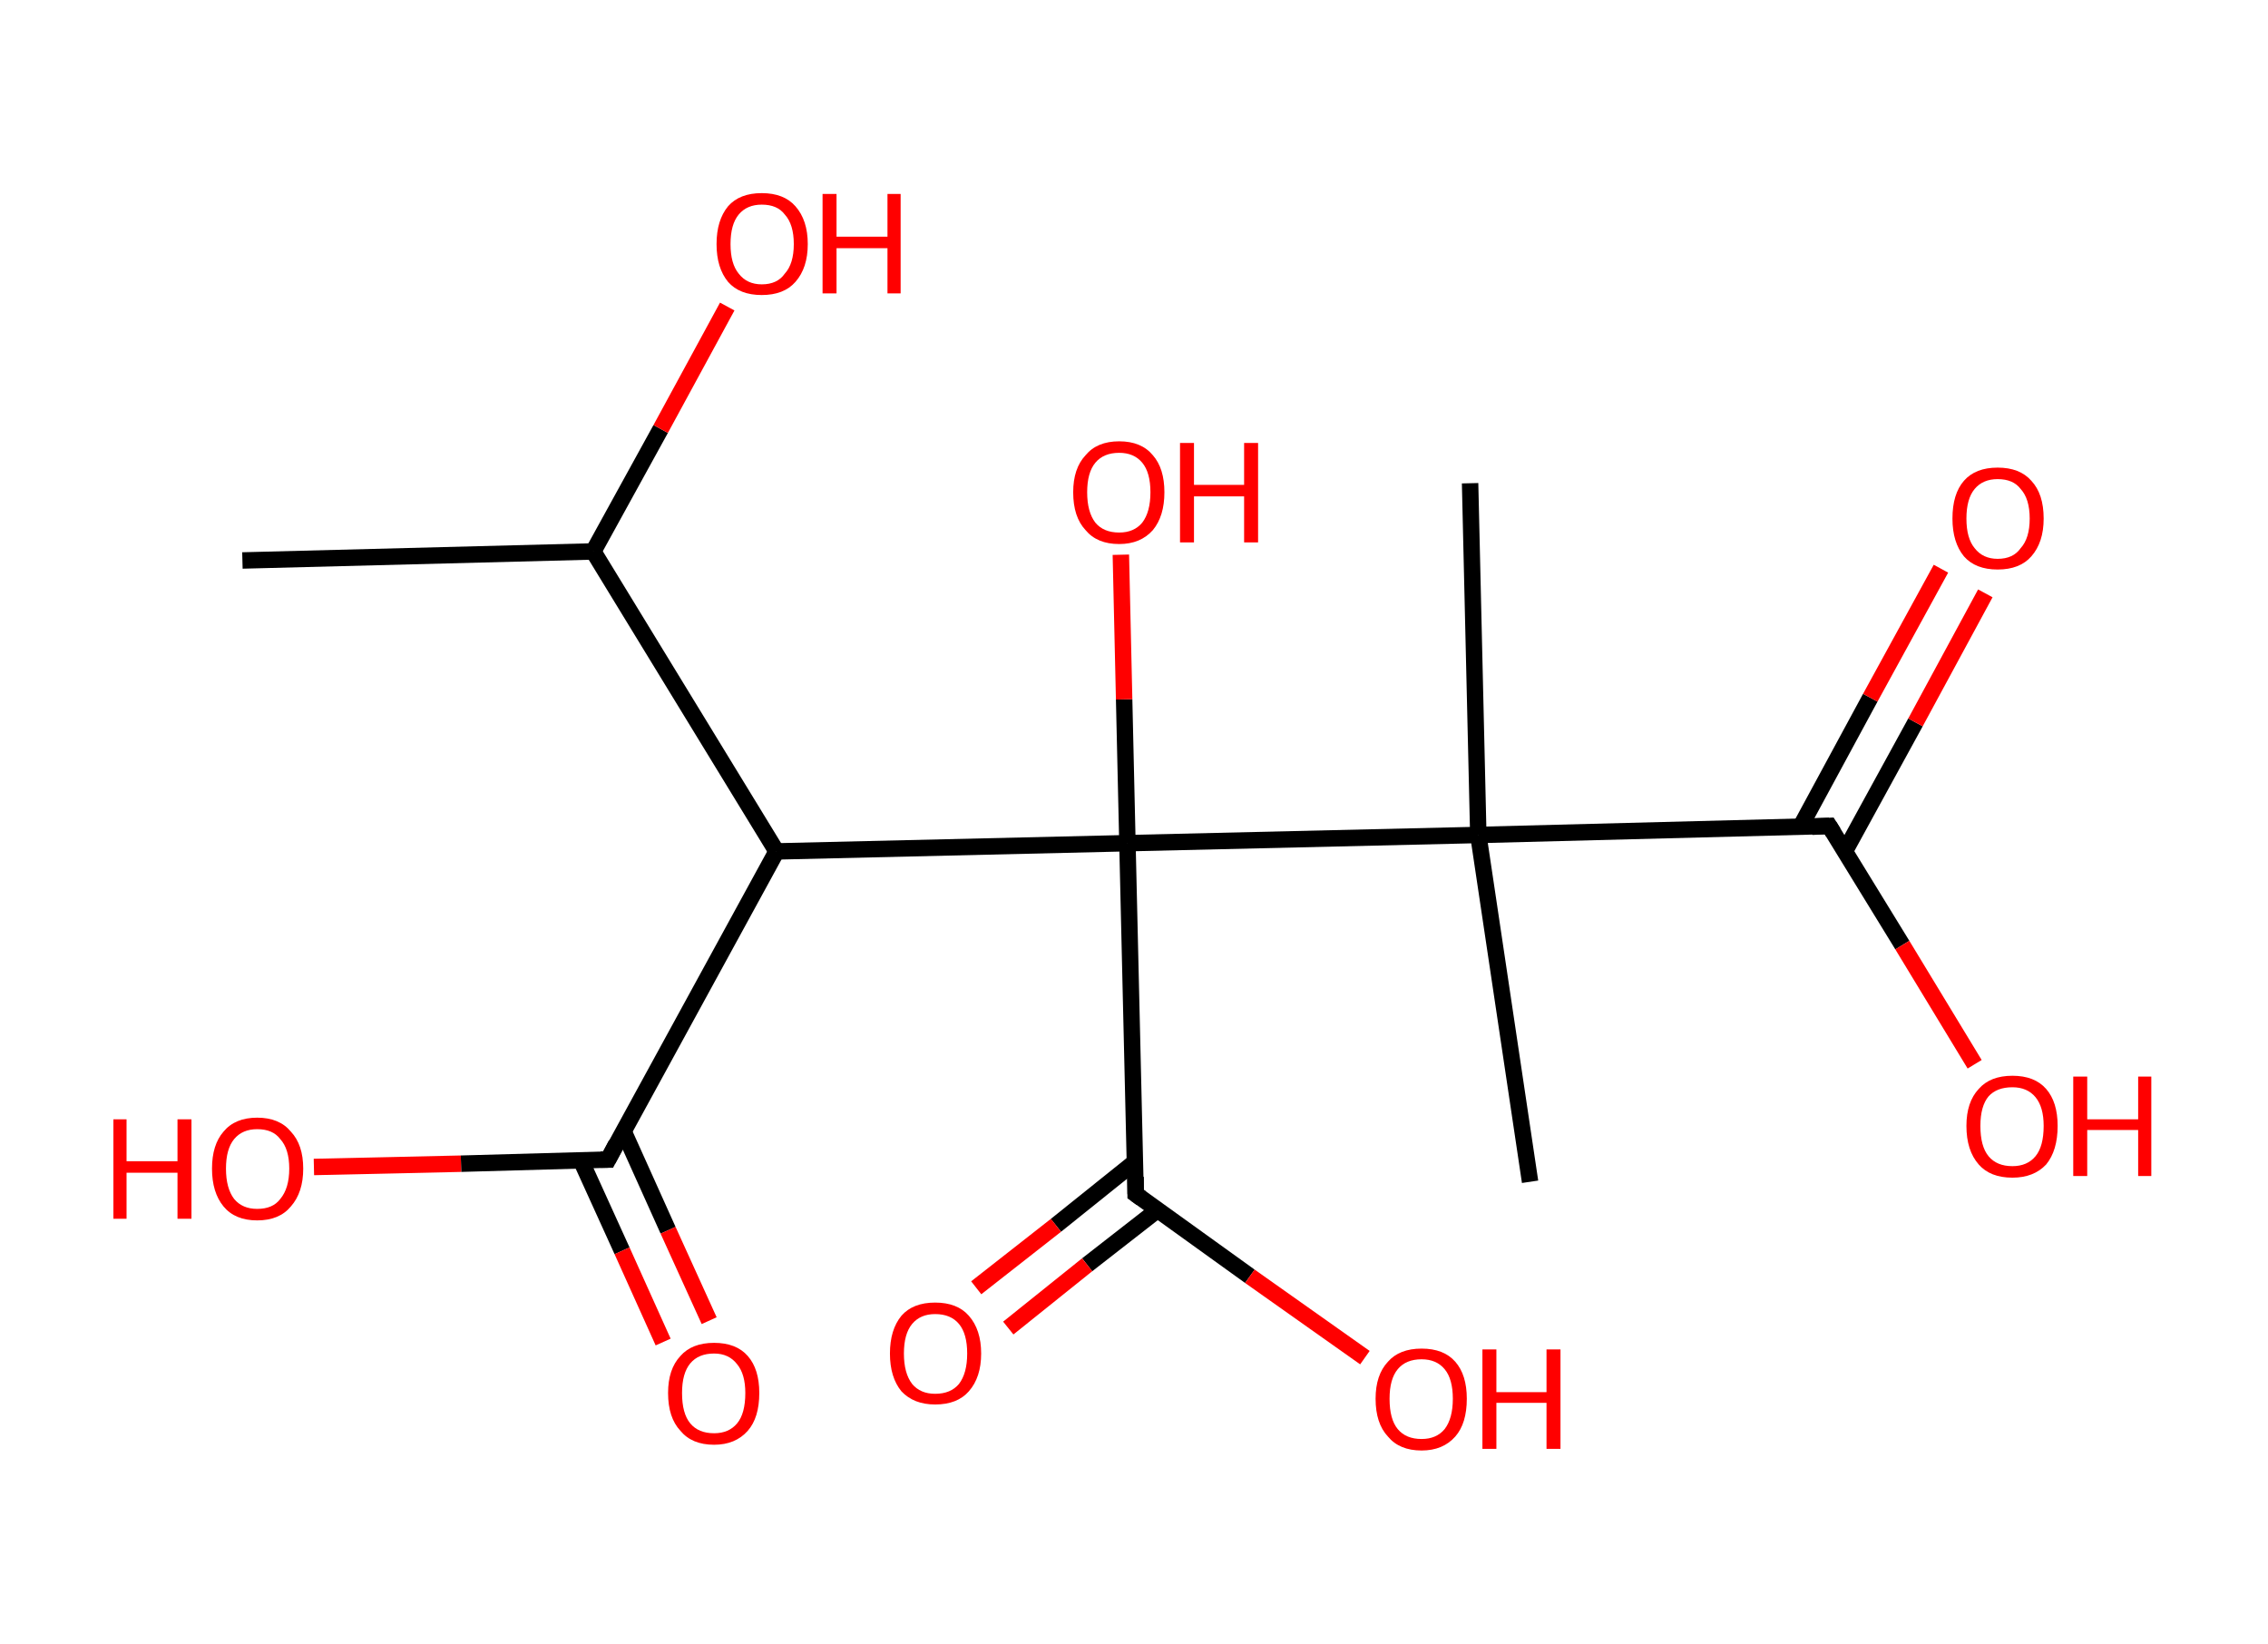 <?xml version='1.0' encoding='ASCII' standalone='yes'?>
<svg xmlns="http://www.w3.org/2000/svg" xmlns:rdkit="http://www.rdkit.org/xml" xmlns:xlink="http://www.w3.org/1999/xlink" version="1.1" baseProfile="full" xml:space="preserve" width="276px" height="200px" viewBox="0 0 276 200">
<!-- END OF HEADER -->
<rect style="opacity:1.0;fill:#FFFFFF;stroke:none" width="276.0" height="200.0" x="0.0" y="0.0"> </rect>
<path class="bond-0 atom-0 atom-1" d="M 29.5,68.2 L 72.2,67.1" style="fill:none;fill-rule:evenodd;stroke:#000000;stroke-width:2.0px;stroke-linecap:butt;stroke-linejoin:miter;stroke-opacity:1"/>
<path class="bond-1 atom-1 atom-2" d="M 72.2,67.1 L 80.4,52.2" style="fill:none;fill-rule:evenodd;stroke:#000000;stroke-width:2.0px;stroke-linecap:butt;stroke-linejoin:miter;stroke-opacity:1"/>
<path class="bond-1 atom-1 atom-2" d="M 80.4,52.2 L 88.5,37.3" style="fill:none;fill-rule:evenodd;stroke:#FF0000;stroke-width:2.0px;stroke-linecap:butt;stroke-linejoin:miter;stroke-opacity:1"/>
<path class="bond-2 atom-1 atom-3" d="M 72.2,67.1 L 94.5,103.6" style="fill:none;fill-rule:evenodd;stroke:#000000;stroke-width:2.0px;stroke-linecap:butt;stroke-linejoin:miter;stroke-opacity:1"/>
<path class="bond-3 atom-3 atom-4" d="M 94.5,103.6 L 74.0,141.1" style="fill:none;fill-rule:evenodd;stroke:#000000;stroke-width:2.0px;stroke-linecap:butt;stroke-linejoin:miter;stroke-opacity:1"/>
<path class="bond-4 atom-4 atom-5" d="M 70.7,141.2 L 75.7,152.2" style="fill:none;fill-rule:evenodd;stroke:#000000;stroke-width:2.0px;stroke-linecap:butt;stroke-linejoin:miter;stroke-opacity:1"/>
<path class="bond-4 atom-4 atom-5" d="M 75.7,152.2 L 80.7,163.3" style="fill:none;fill-rule:evenodd;stroke:#FF0000;stroke-width:2.0px;stroke-linecap:butt;stroke-linejoin:miter;stroke-opacity:1"/>
<path class="bond-4 atom-4 atom-5" d="M 75.9,137.7 L 81.3,149.7" style="fill:none;fill-rule:evenodd;stroke:#000000;stroke-width:2.0px;stroke-linecap:butt;stroke-linejoin:miter;stroke-opacity:1"/>
<path class="bond-4 atom-4 atom-5" d="M 81.3,149.7 L 86.3,160.7" style="fill:none;fill-rule:evenodd;stroke:#FF0000;stroke-width:2.0px;stroke-linecap:butt;stroke-linejoin:miter;stroke-opacity:1"/>
<path class="bond-5 atom-4 atom-6" d="M 74.0,141.1 L 56.1,141.6" style="fill:none;fill-rule:evenodd;stroke:#000000;stroke-width:2.0px;stroke-linecap:butt;stroke-linejoin:miter;stroke-opacity:1"/>
<path class="bond-5 atom-4 atom-6" d="M 56.1,141.6 L 38.2,142.0" style="fill:none;fill-rule:evenodd;stroke:#FF0000;stroke-width:2.0px;stroke-linecap:butt;stroke-linejoin:miter;stroke-opacity:1"/>
<path class="bond-6 atom-3 atom-7" d="M 94.5,103.6 L 137.2,102.6" style="fill:none;fill-rule:evenodd;stroke:#000000;stroke-width:2.0px;stroke-linecap:butt;stroke-linejoin:miter;stroke-opacity:1"/>
<path class="bond-7 atom-7 atom-8" d="M 137.2,102.6 L 136.8,85.1" style="fill:none;fill-rule:evenodd;stroke:#000000;stroke-width:2.0px;stroke-linecap:butt;stroke-linejoin:miter;stroke-opacity:1"/>
<path class="bond-7 atom-7 atom-8" d="M 136.8,85.1 L 136.4,67.5" style="fill:none;fill-rule:evenodd;stroke:#FF0000;stroke-width:2.0px;stroke-linecap:butt;stroke-linejoin:miter;stroke-opacity:1"/>
<path class="bond-8 atom-7 atom-9" d="M 137.2,102.6 L 138.2,145.3" style="fill:none;fill-rule:evenodd;stroke:#000000;stroke-width:2.0px;stroke-linecap:butt;stroke-linejoin:miter;stroke-opacity:1"/>
<path class="bond-9 atom-9 atom-10" d="M 138.1,141.4 L 128.5,149.1" style="fill:none;fill-rule:evenodd;stroke:#000000;stroke-width:2.0px;stroke-linecap:butt;stroke-linejoin:miter;stroke-opacity:1"/>
<path class="bond-9 atom-9 atom-10" d="M 128.5,149.1 L 118.8,156.7" style="fill:none;fill-rule:evenodd;stroke:#FF0000;stroke-width:2.0px;stroke-linecap:butt;stroke-linejoin:miter;stroke-opacity:1"/>
<path class="bond-9 atom-9 atom-10" d="M 140.9,147.2 L 132.3,153.9" style="fill:none;fill-rule:evenodd;stroke:#000000;stroke-width:2.0px;stroke-linecap:butt;stroke-linejoin:miter;stroke-opacity:1"/>
<path class="bond-9 atom-9 atom-10" d="M 132.3,153.9 L 122.7,161.6" style="fill:none;fill-rule:evenodd;stroke:#FF0000;stroke-width:2.0px;stroke-linecap:butt;stroke-linejoin:miter;stroke-opacity:1"/>
<path class="bond-10 atom-9 atom-11" d="M 138.2,145.3 L 152.1,155.3" style="fill:none;fill-rule:evenodd;stroke:#000000;stroke-width:2.0px;stroke-linecap:butt;stroke-linejoin:miter;stroke-opacity:1"/>
<path class="bond-10 atom-9 atom-11" d="M 152.1,155.3 L 166.1,165.2" style="fill:none;fill-rule:evenodd;stroke:#FF0000;stroke-width:2.0px;stroke-linecap:butt;stroke-linejoin:miter;stroke-opacity:1"/>
<path class="bond-11 atom-7 atom-12" d="M 137.2,102.6 L 179.9,101.6" style="fill:none;fill-rule:evenodd;stroke:#000000;stroke-width:2.0px;stroke-linecap:butt;stroke-linejoin:miter;stroke-opacity:1"/>
<path class="bond-12 atom-12 atom-13" d="M 179.9,101.6 L 186.2,143.8" style="fill:none;fill-rule:evenodd;stroke:#000000;stroke-width:2.0px;stroke-linecap:butt;stroke-linejoin:miter;stroke-opacity:1"/>
<path class="bond-13 atom-12 atom-14" d="M 179.9,101.6 L 178.9,58.8" style="fill:none;fill-rule:evenodd;stroke:#000000;stroke-width:2.0px;stroke-linecap:butt;stroke-linejoin:miter;stroke-opacity:1"/>
<path class="bond-14 atom-12 atom-15" d="M 179.9,101.6 L 222.6,100.5" style="fill:none;fill-rule:evenodd;stroke:#000000;stroke-width:2.0px;stroke-linecap:butt;stroke-linejoin:miter;stroke-opacity:1"/>
<path class="bond-15 atom-15 atom-16" d="M 224.5,103.6 L 233.1,87.9" style="fill:none;fill-rule:evenodd;stroke:#000000;stroke-width:2.0px;stroke-linecap:butt;stroke-linejoin:miter;stroke-opacity:1"/>
<path class="bond-15 atom-15 atom-16" d="M 233.1,87.9 L 241.6,72.2" style="fill:none;fill-rule:evenodd;stroke:#FF0000;stroke-width:2.0px;stroke-linecap:butt;stroke-linejoin:miter;stroke-opacity:1"/>
<path class="bond-15 atom-15 atom-16" d="M 219.1,100.6 L 227.6,84.9" style="fill:none;fill-rule:evenodd;stroke:#000000;stroke-width:2.0px;stroke-linecap:butt;stroke-linejoin:miter;stroke-opacity:1"/>
<path class="bond-15 atom-15 atom-16" d="M 227.6,84.9 L 236.2,69.2" style="fill:none;fill-rule:evenodd;stroke:#FF0000;stroke-width:2.0px;stroke-linecap:butt;stroke-linejoin:miter;stroke-opacity:1"/>
<path class="bond-16 atom-15 atom-17" d="M 222.6,100.5 L 231.5,115.0" style="fill:none;fill-rule:evenodd;stroke:#000000;stroke-width:2.0px;stroke-linecap:butt;stroke-linejoin:miter;stroke-opacity:1"/>
<path class="bond-16 atom-15 atom-17" d="M 231.5,115.0 L 240.3,129.5" style="fill:none;fill-rule:evenodd;stroke:#FF0000;stroke-width:2.0px;stroke-linecap:butt;stroke-linejoin:miter;stroke-opacity:1"/>
<path d="M 75.0,139.2 L 74.0,141.1 L 73.1,141.1" style="fill:none;stroke:#000000;stroke-width:2.0px;stroke-linecap:butt;stroke-linejoin:miter;stroke-opacity:1;"/>
<path d="M 138.2,143.2 L 138.2,145.3 L 138.9,145.8" style="fill:none;stroke:#000000;stroke-width:2.0px;stroke-linecap:butt;stroke-linejoin:miter;stroke-opacity:1;"/>
<path d="M 220.5,100.6 L 222.6,100.5 L 223.1,101.3" style="fill:none;stroke:#000000;stroke-width:2.0px;stroke-linecap:butt;stroke-linejoin:miter;stroke-opacity:1;"/>
<path class="atom-2" d="M 87.2 29.7 Q 87.2 26.8, 88.6 25.1 Q 90.0 23.5, 92.7 23.5 Q 95.4 23.5, 96.8 25.1 Q 98.3 26.8, 98.3 29.7 Q 98.3 32.6, 96.8 34.3 Q 95.4 35.9, 92.7 35.9 Q 90.0 35.9, 88.6 34.3 Q 87.2 32.6, 87.2 29.7 M 92.7 34.6 Q 94.6 34.6, 95.5 33.3 Q 96.6 32.1, 96.6 29.7 Q 96.6 27.3, 95.5 26.1 Q 94.6 24.9, 92.7 24.9 Q 90.9 24.9, 89.9 26.1 Q 88.9 27.3, 88.9 29.7 Q 88.9 32.1, 89.9 33.3 Q 90.9 34.6, 92.7 34.6 " fill="#FF0000"/>
<path class="atom-2" d="M 100.1 23.6 L 101.8 23.6 L 101.8 28.8 L 108.0 28.8 L 108.0 23.6 L 109.6 23.6 L 109.6 35.7 L 108.0 35.7 L 108.0 30.2 L 101.8 30.2 L 101.8 35.7 L 100.1 35.7 L 100.1 23.6 " fill="#FF0000"/>
<path class="atom-5" d="M 81.3 169.5 Q 81.3 166.6, 82.8 165.0 Q 84.2 163.4, 86.9 163.4 Q 89.6 163.4, 91.0 165.0 Q 92.4 166.6, 92.4 169.5 Q 92.4 172.5, 91.0 174.1 Q 89.5 175.8, 86.9 175.8 Q 84.2 175.8, 82.8 174.1 Q 81.3 172.5, 81.3 169.5 M 86.9 174.4 Q 88.7 174.4, 89.7 173.2 Q 90.7 172.0, 90.7 169.5 Q 90.7 167.2, 89.7 166.0 Q 88.7 164.7, 86.9 164.7 Q 85.0 164.7, 84.0 165.9 Q 83.0 167.1, 83.0 169.5 Q 83.0 172.0, 84.0 173.2 Q 85.0 174.4, 86.9 174.4 " fill="#FF0000"/>
<path class="atom-6" d="M 13.8 136.2 L 15.4 136.2 L 15.4 141.3 L 21.6 141.3 L 21.6 136.2 L 23.3 136.2 L 23.3 148.3 L 21.6 148.3 L 21.6 142.7 L 15.4 142.7 L 15.4 148.3 L 13.8 148.3 L 13.8 136.2 " fill="#FF0000"/>
<path class="atom-6" d="M 25.8 142.2 Q 25.8 139.3, 27.2 137.7 Q 28.6 136.0, 31.3 136.0 Q 34.0 136.0, 35.4 137.7 Q 36.9 139.3, 36.9 142.2 Q 36.9 145.1, 35.4 146.8 Q 34.0 148.5, 31.3 148.5 Q 28.6 148.5, 27.2 146.8 Q 25.8 145.1, 25.8 142.2 M 31.3 147.1 Q 33.2 147.1, 34.1 145.9 Q 35.2 144.6, 35.2 142.2 Q 35.2 139.8, 34.1 138.6 Q 33.2 137.4, 31.3 137.4 Q 29.5 137.4, 28.5 138.6 Q 27.5 139.8, 27.5 142.2 Q 27.5 144.6, 28.5 145.9 Q 29.5 147.1, 31.3 147.1 " fill="#FF0000"/>
<path class="atom-8" d="M 130.6 59.9 Q 130.6 57.0, 132.1 55.4 Q 133.5 53.7, 136.2 53.7 Q 138.9 53.7, 140.3 55.4 Q 141.7 57.0, 141.7 59.9 Q 141.7 62.8, 140.3 64.5 Q 138.8 66.2, 136.2 66.2 Q 133.5 66.2, 132.1 64.5 Q 130.6 62.9, 130.6 59.9 M 136.2 64.8 Q 138.0 64.8, 139.0 63.6 Q 140.0 62.3, 140.0 59.9 Q 140.0 57.5, 139.0 56.3 Q 138.0 55.1, 136.2 55.1 Q 134.3 55.1, 133.3 56.3 Q 132.3 57.5, 132.3 59.9 Q 132.3 62.3, 133.3 63.6 Q 134.3 64.8, 136.2 64.8 " fill="#FF0000"/>
<path class="atom-8" d="M 143.6 53.9 L 145.3 53.9 L 145.3 59.0 L 151.4 59.0 L 151.4 53.9 L 153.1 53.9 L 153.1 66.0 L 151.4 66.0 L 151.4 60.4 L 145.3 60.4 L 145.3 66.0 L 143.6 66.0 L 143.6 53.9 " fill="#FF0000"/>
<path class="atom-10" d="M 108.3 164.7 Q 108.3 161.8, 109.7 160.1 Q 111.1 158.5, 113.8 158.5 Q 116.5 158.5, 117.9 160.1 Q 119.4 161.8, 119.4 164.7 Q 119.4 167.6, 117.9 169.3 Q 116.5 170.9, 113.8 170.9 Q 111.2 170.9, 109.7 169.3 Q 108.3 167.6, 108.3 164.7 M 113.8 169.6 Q 115.7 169.6, 116.7 168.4 Q 117.7 167.1, 117.7 164.7 Q 117.7 162.3, 116.7 161.1 Q 115.7 159.9, 113.8 159.9 Q 112.0 159.9, 111.0 161.1 Q 110.0 162.3, 110.0 164.7 Q 110.0 167.1, 111.0 168.4 Q 112.0 169.6, 113.8 169.6 " fill="#FF0000"/>
<path class="atom-11" d="M 167.4 170.2 Q 167.4 167.3, 168.9 165.7 Q 170.3 164.1, 173.0 164.1 Q 175.7 164.1, 177.1 165.7 Q 178.5 167.3, 178.5 170.2 Q 178.5 173.2, 177.1 174.8 Q 175.6 176.5, 173.0 176.5 Q 170.3 176.5, 168.9 174.8 Q 167.4 173.2, 167.4 170.2 M 173.0 175.1 Q 174.8 175.1, 175.8 173.9 Q 176.8 172.6, 176.8 170.2 Q 176.8 167.8, 175.8 166.6 Q 174.8 165.4, 173.0 165.4 Q 171.1 165.4, 170.1 166.6 Q 169.1 167.8, 169.1 170.2 Q 169.1 172.7, 170.1 173.9 Q 171.1 175.1, 173.0 175.1 " fill="#FF0000"/>
<path class="atom-11" d="M 180.4 164.2 L 182.1 164.2 L 182.1 169.4 L 188.2 169.4 L 188.2 164.2 L 189.9 164.2 L 189.9 176.3 L 188.2 176.3 L 188.2 170.7 L 182.1 170.7 L 182.1 176.3 L 180.4 176.3 L 180.4 164.2 " fill="#FF0000"/>
<path class="atom-16" d="M 237.6 63.1 Q 237.6 60.1, 239.0 58.5 Q 240.4 56.9, 243.1 56.9 Q 245.8 56.9, 247.2 58.5 Q 248.7 60.1, 248.7 63.1 Q 248.7 66.0, 247.2 67.7 Q 245.8 69.3, 243.1 69.3 Q 240.4 69.3, 239.0 67.7 Q 237.6 66.0, 237.6 63.1 M 243.1 68.0 Q 245.0 68.0, 245.9 66.7 Q 247.0 65.5, 247.0 63.1 Q 247.0 60.7, 245.9 59.5 Q 245.0 58.3, 243.1 58.3 Q 241.3 58.3, 240.3 59.5 Q 239.3 60.7, 239.3 63.1 Q 239.3 65.5, 240.3 66.7 Q 241.3 68.0, 243.1 68.0 " fill="#FF0000"/>
<path class="atom-17" d="M 239.3 137.0 Q 239.3 134.1, 240.8 132.5 Q 242.2 130.9, 244.9 130.9 Q 247.6 130.9, 249.0 132.5 Q 250.4 134.1, 250.4 137.0 Q 250.4 140.0, 249.0 141.7 Q 247.5 143.3, 244.9 143.3 Q 242.2 143.3, 240.8 141.7 Q 239.3 140.0, 239.3 137.0 M 244.9 141.9 Q 246.7 141.9, 247.7 140.7 Q 248.7 139.5, 248.7 137.0 Q 248.7 134.7, 247.7 133.5 Q 246.7 132.3, 244.9 132.3 Q 243.0 132.3, 242.0 133.4 Q 241.0 134.6, 241.0 137.0 Q 241.0 139.5, 242.0 140.7 Q 243.0 141.9, 244.9 141.9 " fill="#FF0000"/>
<path class="atom-17" d="M 252.3 131.0 L 254.0 131.0 L 254.0 136.2 L 260.2 136.2 L 260.2 131.0 L 261.8 131.0 L 261.8 143.1 L 260.2 143.1 L 260.2 137.5 L 254.0 137.5 L 254.0 143.1 L 252.3 143.1 L 252.3 131.0 " fill="#FF0000"/>
</svg>

